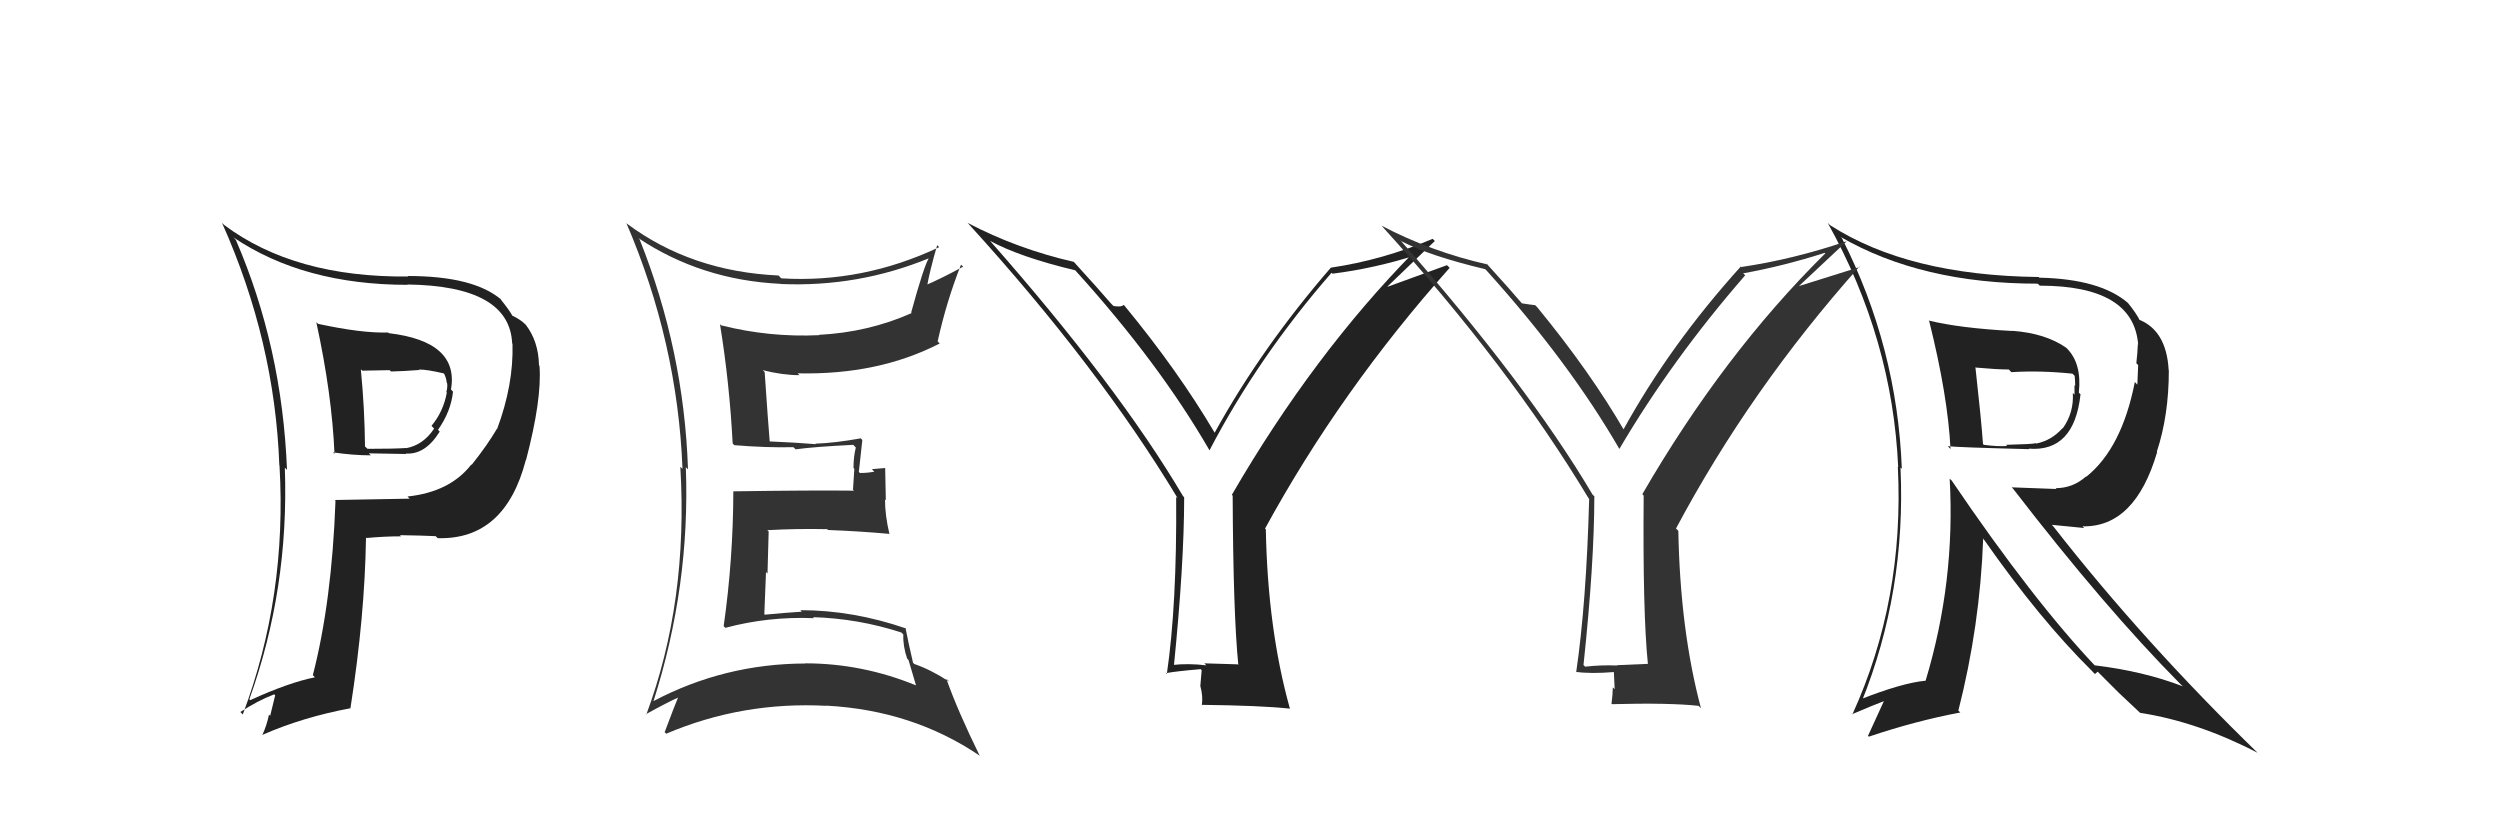 <svg xmlns="http://www.w3.org/2000/svg" width="150" height="50" viewBox="0,0,150,50"><path fill="#222" d="M19.00 19.35L18.98 19.33L18.98 19.34Q19.92 23.66 20.07 27.24L19.95 27.11L19.97 27.14Q21.18 27.32 22.25 27.32L22.13 27.20L24.37 27.24L24.34 27.21Q25.51 27.30 26.38 25.90L26.36 25.87L26.28 25.79Q27.06 24.68 27.18 23.50L27.05 23.36L27.06 23.38Q27.56 20.49 23.33 19.99L23.25 19.91L23.29 19.95Q21.71 20.00 19.08 19.43ZM20.03 29.94L20.05 29.96L20.13 30.04Q19.91 36.10 18.77 40.51L18.86 40.60L18.89 40.64Q17.33 40.95 15.01 42.01L15.14 42.14L14.96 41.96Q17.35 35.33 17.09 28.06L17.20 28.17L17.22 28.19Q16.93 20.82 14.15 14.39L14.13 14.37L14.00 14.24Q18.22 17.09 24.46 17.09L24.43 17.05L24.44 17.07Q30.58 17.15 30.73 20.61L30.67 20.55L30.75 20.63Q30.82 23.07 29.83 25.73L29.85 25.74L29.82 25.72Q29.26 26.68 28.30 27.89L28.39 27.98L28.28 27.87Q27.00 29.52 24.45 29.79L24.45 29.79L24.58 29.92Q22.33 29.96 20.09 30.00ZM26.13 32.16L26.23 32.26L26.27 32.29Q30.30 32.40 31.55 27.60L31.62 27.67L31.56 27.61Q32.52 23.96 32.37 21.95L32.33 21.91L32.34 21.92Q32.31 20.48 31.55 19.49L31.51 19.45L31.52 19.46Q31.23 19.17 30.74 18.94L30.60 18.81L30.75 18.96Q30.61 18.67 30.00 17.91L30.03 17.93L30.09 17.99Q28.43 16.56 24.47 16.56L24.45 16.54L24.50 16.59Q17.68 16.66 13.45 13.50L13.40 13.45L13.32 13.37Q16.49 20.46 16.76 27.92L16.76 27.92L16.77 27.93Q17.23 35.78 14.57 42.86L14.57 42.87L14.42 42.72Q15.46 42.04 16.45 41.66L16.51 41.72L16.21 42.95L16.14 42.87Q16.01 43.51 15.75 44.08L15.64 43.97L15.75 44.09Q18.16 43.03 21.05 42.49L20.95 42.40L21.03 42.47Q21.89 36.97 21.96 32.25L21.99 32.28L21.99 32.28Q23.07 32.18 24.06 32.18L24.03 32.15L24.00 32.11Q25.35 32.13 26.15 32.17ZM25.23 22.27L25.24 22.28L25.13 22.17Q25.62 22.17 26.61 22.40L26.63 22.41L26.66 22.45Q26.77 22.67 26.81 22.98L26.95 23.12L26.83 22.99Q26.86 23.25 26.78 23.52L26.84 23.58L26.81 23.55Q26.61 24.68 25.89 25.55L26.05 25.72L26.05 25.71Q25.40 26.70 24.37 26.89L24.29 26.81L24.36 26.88Q23.69 26.93 22.05 26.93L21.98 26.86L21.90 26.79Q21.88 24.52 21.65 22.16L21.74 22.24L23.38 22.21L23.46 22.29Q24.28 22.27 25.15 22.20Z"/><path fill="#222" d="M74.35 39.94L74.26 39.86L72.26 39.80L72.38 39.92Q71.29 39.79 70.34 39.90L70.46 40.02L70.43 39.99Q71.05 33.83 71.05 29.84L71.00 29.78L70.99 29.78Q67.07 23.15 59.42 14.47L59.32 14.38L59.38 14.44Q61.17 15.42 64.52 16.22L64.57 16.28L64.57 16.28Q69.56 21.80 72.57 27.02L72.49 26.94L72.57 27.02Q75.51 21.39 79.89 16.37L79.87 16.35L79.95 16.42Q82.45 16.11 84.96 15.31L84.81 15.16L84.81 15.15Q78.79 21.28 73.91 29.69L73.89 29.67L73.96 29.74Q73.99 36.82 74.30 39.90ZM83.26 17.18L86.09 14.46L85.96 14.33Q82.97 15.60 79.85 16.06L79.77 15.98L79.85 16.06Q75.70 20.85 72.88 25.96L72.83 25.90L72.86 25.93Q70.66 22.21 67.46 18.33L67.49 18.36L67.42 18.29Q67.30 18.44 66.81 18.36L66.76 18.31L66.66 18.21Q66.02 17.46 64.49 15.78L64.55 15.83L64.42 15.71Q61.02 14.93 58.05 13.37L58.08 13.40L58.12 13.44Q65.91 22.00 70.67 29.91L70.72 29.96L70.57 29.81Q70.62 36.29 70.01 40.44L69.85 40.28L69.95 40.39Q70.59 40.27 72.04 40.15L72.10 40.21L72.02 41.16L72.02 41.16Q72.19 41.78 72.11 42.32L72.05 42.26L72.08 42.29Q75.66 42.33 77.41 42.52L77.37 42.47L77.39 42.50Q76.06 37.74 75.95 31.76L75.92 31.73L75.90 31.72Q80.43 23.42 86.98 16.07L86.82 15.91L83.27 17.20Z"/><path fill="#222" d="M115.65 19.16L115.61 19.12L115.75 19.26Q116.87 23.74 117.03 26.93L117.02 26.93L116.87 26.77Q117.38 26.84 121.76 26.95L121.82 27.01L121.73 26.92Q124.45 27.13 124.83 23.67L124.85 23.68L124.73 23.56Q124.92 21.81 124.01 20.90L124.03 20.92L123.98 20.87Q122.74 20.00 120.76 19.85L120.71 19.81L120.76 19.86Q117.58 19.69 115.72 19.23ZM117.00 28.74L117.02 28.76L116.98 28.72Q117.33 34.89 115.54 40.83L115.43 40.71L115.55 40.84Q114.12 40.97 111.53 42.00L111.68 42.14L111.68 42.15Q114.37 35.51 114.03 28.05L114.06 28.08L114.11 28.13Q113.83 20.81 110.52 14.30L110.48 14.26L110.44 14.22Q115.30 17.02 122.26 17.02L122.38 17.13L122.39 17.14Q128.02 17.14 128.29 20.68L128.20 20.60L128.27 20.67Q128.25 21.18 128.18 21.79L128.29 21.91L128.24 23.08L128.09 22.92Q127.31 26.90 125.17 28.61L125.18 28.61L125.16 28.59Q124.37 29.29 123.34 29.29L123.39 29.34L120.70 29.24L120.79 29.33Q126.29 36.47 130.82 41.04L130.93 41.14L130.97 41.18Q128.61 40.27 125.68 39.92L125.81 40.06L125.84 40.09Q122.01 36.07 117.10 28.83ZM125.63 40.38L125.70 40.44L125.86 40.30L127.22 41.66L127.12 41.56Q127.83 42.24 128.48 42.84L128.51 42.88L128.41 42.77Q131.88 43.31 135.46 45.17L135.59 45.31L135.54 45.25Q128.63 38.54 123.22 31.61L123.11 31.49L125.05 31.68L124.95 31.58Q128.10 31.65 129.43 27.12L129.41 27.10L129.41 27.10Q130.13 24.92 130.13 22.22L129.97 22.07L130.12 22.21Q129.99 19.79 128.27 19.15L128.37 19.25L128.42 19.29Q128.20 18.81 127.63 18.12L127.60 18.09L127.68 18.18Q126.02 16.74 122.36 16.66L122.36 16.66L122.32 16.62Q114.50 16.53 109.82 13.52L109.76 13.47L109.66 13.37Q113.55 20.34 113.89 28.03L113.85 27.99L113.87 28.00Q114.27 36.01 111.14 42.87L111.02 42.75L111.13 42.85Q112.41 42.30 113.21 42.00L113.11 41.90L112.08 44.15L112.13 44.20Q114.95 43.25 117.62 42.75L117.46 42.60L117.50 42.64Q118.80 37.54 118.99 32.33L118.95 32.28L119.02 32.35Q122.38 37.16 125.54 40.28ZM124.38 22.45L124.46 22.53L124.48 22.55Q124.51 22.81 124.51 23.15L124.47 23.11L124.47 23.68L124.37 23.58Q124.44 24.76 123.76 25.71L123.74 25.69L123.74 25.70Q123.10 26.42 122.19 26.61L122.22 26.65L122.16 26.59Q121.96 26.65 120.36 26.69L120.31 26.64L120.43 26.76Q119.86 26.80 119.03 26.69L118.98 26.64L118.98 26.64Q118.87 25.12 118.53 22.08L118.56 22.11L118.50 22.05Q119.84 22.17 120.53 22.17L120.53 22.17L120.68 22.33Q122.40 22.22 124.35 22.42Z"/><path fill="#333" d="M38.22 14.21L38.23 14.22L38.29 14.28Q42.07 16.80 46.82 17.03L46.80 17.01L46.84 17.04Q51.49 17.24 55.75 15.49L55.83 15.57L55.74 15.47Q55.43 15.97 54.67 18.75L54.82 18.90L54.71 18.78Q52.10 19.94 49.13 20.09L49.09 20.05L49.15 20.11Q46.16 20.25 43.27 19.52L43.19 19.44L43.20 19.46Q43.77 22.96 43.96 26.61L44.07 26.72L44.05 26.71Q46.01 26.87 47.61 26.83L47.58 26.81L47.74 26.96Q48.80 26.81 51.20 26.69L51.24 26.74L51.35 26.85Q51.21 27.39 51.21 28.08L51.26 28.13L51.18 29.38L51.24 29.44Q48.81 29.41 44.01 29.48L44.12 29.59L44.00 29.47Q43.99 33.57 43.42 37.57L43.44 37.59L43.52 37.67Q46.10 36.98 48.84 37.09L48.91 37.16L48.78 37.03Q51.49 37.11 54.08 37.95L54.10 37.97L54.20 38.07Q54.17 38.76 54.43 39.52L54.51 39.60L54.96 41.12L54.98 41.13Q51.74 39.80 48.31 39.80L48.28 39.76L48.33 39.81Q43.46 39.82 39.20 42.07L39.11 41.97L39.21 42.07Q41.42 35.15 41.15 28.03L41.18 28.06L41.28 28.16Q41.04 21.03 38.38 14.37ZM38.76 42.84L38.69 42.77L38.76 42.85Q40.04 42.14 40.80 41.80L40.80 41.80L40.73 41.73Q40.45 42.41 39.88 43.93L39.97 44.02L39.98 44.02Q44.54 42.08 49.60 42.35L49.58 42.33L49.60 42.34Q54.75 42.62 58.75 45.32L58.68 45.25L58.79 45.36Q57.47 42.67 56.78 40.73L56.91 40.85L56.94 40.89Q55.85 40.18 54.86 39.84L54.85 39.83L54.78 39.76Q54.48 38.47 54.33 37.67L54.26 37.60L54.37 37.71Q51.18 36.61 48.02 36.61L48.18 36.77L48.11 36.70Q47.03 36.77 45.89 36.88L45.91 36.90L45.86 36.85Q45.92 35.54 45.96 34.32L46.05 34.42L46.12 31.89L46.04 31.81Q47.84 31.71 49.63 31.75L49.71 31.83L49.68 31.80Q51.54 31.87 53.33 32.03L53.36 32.05L53.37 32.06Q53.10 30.92 53.10 29.97L53.15 30.01L53.11 28.08L52.31 28.15L52.46 28.30Q52.05 28.38 51.60 28.38L51.44 28.23L51.53 28.32Q51.59 27.69 51.74 26.40L51.71 26.37L51.65 26.30Q50.10 26.58 48.92 26.62L48.87 26.57L48.95 26.65Q47.90 26.56 46.08 26.48L46.12 26.53L46.19 26.59Q46.07 25.14 45.88 22.33L45.85 22.29L45.76 22.21Q46.97 22.51 47.96 22.51L47.97 22.51L47.86 22.40Q52.69 22.51 56.38 20.61L56.38 20.61L56.26 20.48Q56.79 18.08 57.66 15.88L57.80 16.01L57.79 16.00Q56.38 16.76 55.54 17.11L55.59 17.15L55.62 17.19Q55.78 16.27 56.23 14.71L56.32 14.80L56.35 14.83Q51.75 17.00 46.87 16.70L46.81 16.63L46.71 16.53Q41.48 16.29 37.63 13.43L37.67 13.47L37.58 13.38Q40.65 20.52 40.95 28.13L40.79 27.98L40.82 28.01Q41.30 36.09 38.78 42.87Z"/><path fill="#333" d="M98.87 39.80L98.89 39.83L97.03 39.91L97.05 39.93Q96.06 39.89 95.11 40.00L95.15 40.04L95.01 39.90Q95.66 33.77 95.66 29.77L95.73 29.85L95.55 29.67Q91.64 23.06 83.99 14.38L83.96 14.35L84.08 14.47Q85.76 15.35 89.11 16.15L89.12 16.16L89.22 16.26Q94.16 21.74 97.17 26.95L97.32 27.10L97.16 26.94Q100.33 21.55 104.71 16.52L104.70 16.51L104.59 16.40Q106.98 15.97 109.49 15.17L109.48 15.16L109.52 15.20Q103.41 21.24 98.54 29.65L98.67 29.79L98.62 29.73Q98.56 36.72 98.87 39.80ZM107.92 17.18L110.79 14.49L110.78 14.48Q107.60 15.56 104.48 16.02L104.58 16.13L104.45 15.99Q100.20 20.69 97.39 25.80L97.46 25.87L97.50 25.91Q95.42 22.31 92.23 18.43L92.21 18.41L92.11 18.31Q91.81 18.28 91.32 18.20L91.32 18.20L91.33 18.22Q90.69 17.46 89.16 15.78L89.16 15.78L89.26 15.87Q85.86 15.10 82.89 13.54L82.72 13.37L82.90 13.55Q90.55 21.97 95.31 29.89L95.22 29.80L95.35 29.93Q95.18 36.19 94.57 40.34L94.58 40.35L94.54 40.31Q95.43 40.44 96.88 40.32L96.83 40.28L96.88 41.35L96.77 41.24Q96.76 41.69 96.69 42.23L96.69 42.23L96.71 42.25Q100.16 42.16 101.91 42.35L102.05 42.48L102.06 42.50Q100.81 37.82 100.70 31.85L100.63 31.78L100.56 31.71Q105.02 23.34 111.57 15.99L111.59 16.02L107.92 17.17Z"/></svg>